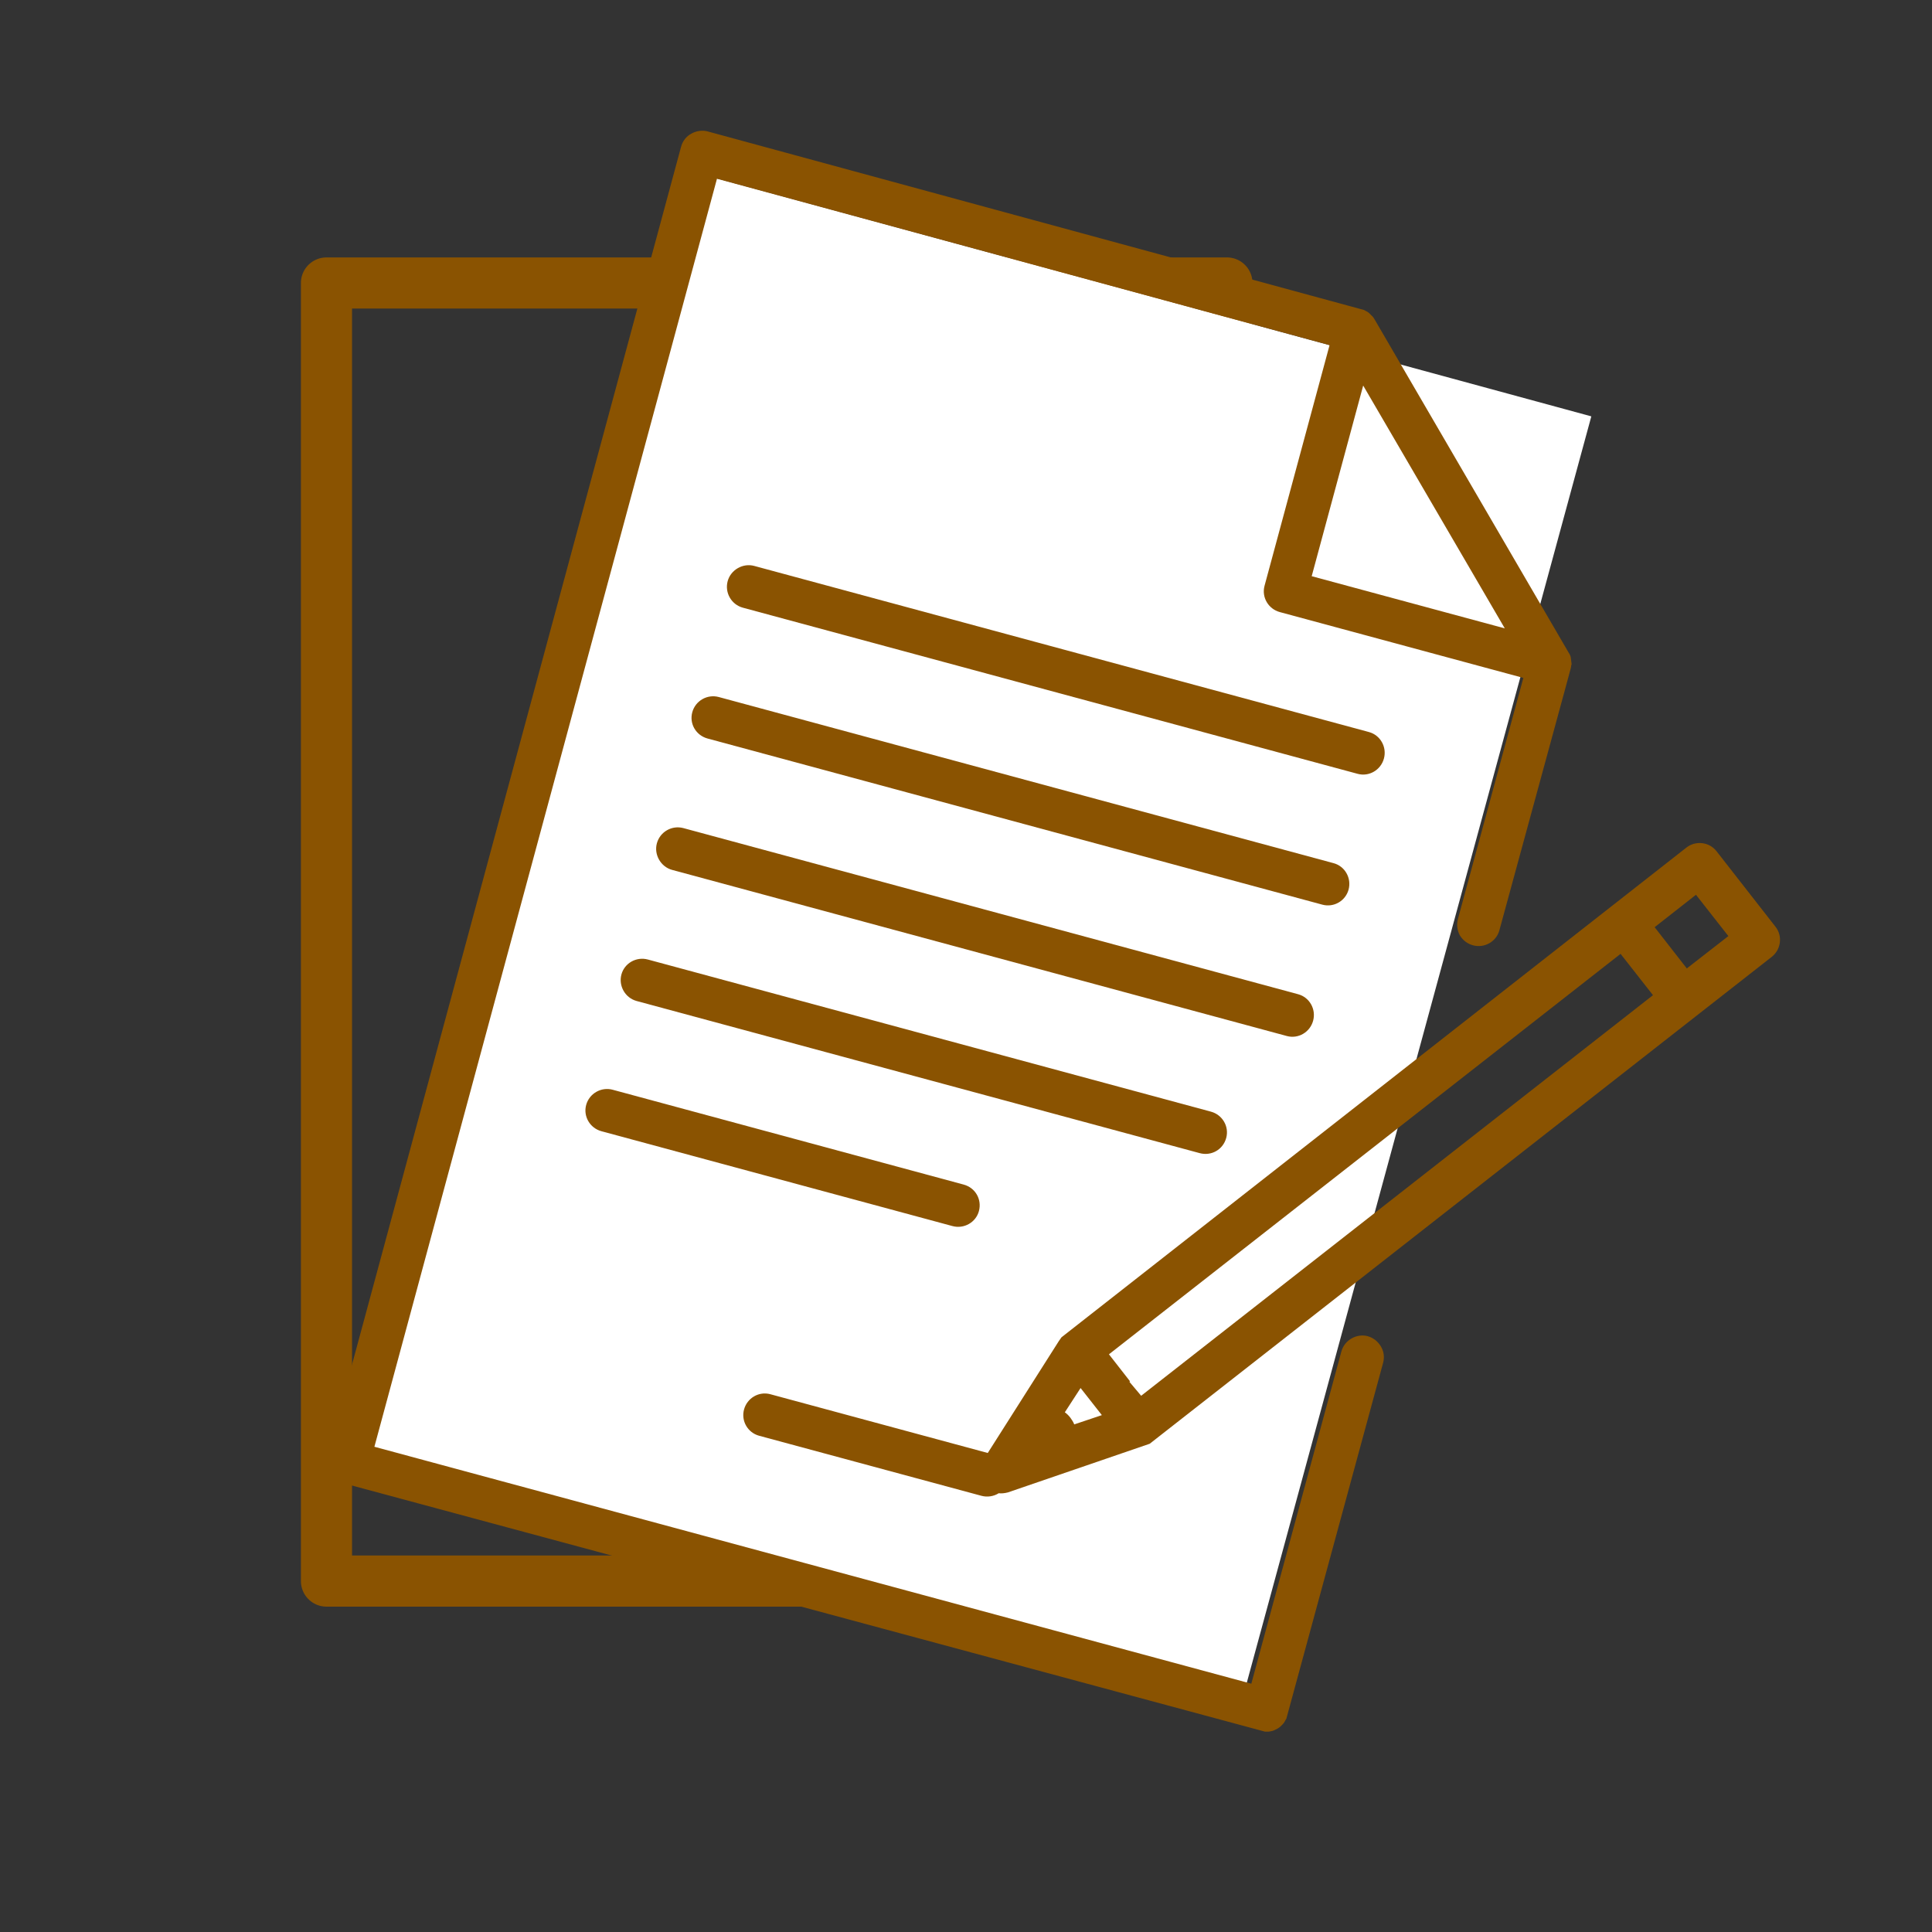 <?xml version='1.0' encoding='UTF-8'?>
<svg xmlns="http://www.w3.org/2000/svg" id="v" data-name="Services administratifs" viewBox="0 0 453.54 453.54">
  <rect x="0" y="0" width="453.54" height="453.54" fill="#333333" stroke="none"/>
  <defs>
    <style>
      .ak {
        fill: #8A5301;
      }

      .ak, .al {
        stroke-width: 0px;
      }

      .am {
        fill: none;
        stroke: #8A5301;
        stroke-linecap: round;
        stroke-linejoin: round;
        stroke-width: 12px;
      }

      .al {
        fill: #fff;
      }
    </style>
  </defs>
  <rect class="am" x="76.64" y="66.43" width="211.38" height="304.73"/>
  <rect class="al" x="117.54" y="63.55" width="218.62" height="314.02" transform="translate(65.88 -51.83) rotate(15.22)"/>
  <g>
    <path class="ak" d="M321.37,171.85l-144.32-39c-2.66-.72-5.51.92-6.23,3.58-.73,2.7.87,5.5,3.58,6.23l144.32,39c2.67.72,5.43-.89,6.16-3.6.73-2.7-.85-5.49-3.51-6.21Z"/>
    <path class="ak" d="M313.06,202.63l-144.32-39c-2.7-.73-5.5.87-6.23,3.58s.89,5.43,3.6,6.16l144.32,39c2.67.72,5.42-.86,6.15-3.53.73-2.7-.85-5.49-3.51-6.21Z"/>
    <path class="ak" d="M308.26,239.61c.73-2.7-.85-5.49-3.51-6.21l-144.32-39c-2.7-.73-5.5.87-6.23,3.58-.72,2.66.92,5.51,3.58,6.23l144.32,39c2.67.72,5.43-.89,6.16-3.6Z"/>
    <path class="ak" d="M287.86,267.12c.72-2.67-.89-5.43-3.6-6.16l-132.17-35.71c-2.7-.73-5.49.84-6.21,3.51s.87,5.5,3.58,6.23l132.17,35.71c2.75.74,5.49-.83,6.23-3.58Z"/>
    <path class="ak" d="M143.83,255.82c-2.7-.73-5.5.88-6.23,3.58-.72,2.67.89,5.43,3.6,6.16l82.39,22.26c2.7.73,5.49-.85,6.21-3.51.74-2.75-.83-5.49-3.58-6.23l-82.39-22.26Z"/>
    <path class="ak" d="M417.82,221.24c.17-1.34-.2-2.66-1.04-3.71l-13.78-17.65c-.82-1.09-2.03-1.78-3.39-1.94-1.35-.17-2.72.22-3.75,1.05l-146.48,114.79-.2.16-.64.92-16.66,26.23-51.06-13.8c-2.67-.72-5.43.89-6.16,3.6-.72,2.67.86,5.42,3.53,6.15l52.2,14.1c1.37.37,2.87.15,4.06-.6.64.08,1.34.01,2.14-.19l33.31-11.43,146.05-114.32c1.04-.84,1.71-2.03,1.87-3.35ZM260.32,317.93l120.11-94.01,7.61,9.7-120.15,94.04-2.76-3.28.14-.12-4.94-6.33ZM258.67,332.2l-6.49,2.18c-.22-.58-.53-1.02-.82-1.44l-.07-.1c-.36-.49-.84-.97-1.32-1.3l3.7-5.7,5,6.37ZM405.73,219.75l-9.75,7.59-7.55-9.68,9.7-7.61,7.6,9.69Z"/>
    <path class="ak" d="M321.12,313.68c-2.66-.72-5.51.92-6.23,3.58l-21.14,77.99-205.86-55.62L168.31,41.96l143.81,39.06-15.27,56.51c-.72,2.67.89,5.43,3.6,6.16l57.16,15.45-15.35,56.56c-.35,1.29-.21,2.6.4,3.81l.09.15c.73,1.14,1.78,1.91,3.02,2.25,2.7.73,5.49-.85,6.21-3.51l15.38-56.42,1.36-5.03c.06-.21.09-.41.11-.6,0-.04,0-.09.02-.13l.09-.32-.2-1.57-.08-.33c-.13-.37-.31-.65-.43-.82l-45.53-78.18c-.16-.28-.37-.65-.76-.96l-.46-.47-.28-.24c-.29-.19-.5-.3-.68-.38l-.28-.17L166.12,30.85c-1.23-.33-2.65-.14-3.8.51-1.18.61-2.07,1.73-2.43,3.07l-83.08,307.47c-.73,2.7.88,5.5,3.58,6.23l216.36,58.32.23.06h.8c.31-.03.59-.1.84-.16l.19-.04.66-.3c.61-.28,1-.56,1.39-.98l.35-.36.21-.26c.19-.29.3-.51.39-.68l.17-.28,22.71-83.53c.36-1.34.16-2.75-.55-3.88-.67-1.14-1.8-2.02-3.03-2.35ZM307.92,135.27l12.09-44.76,33.24,57-45.34-12.25Z"/>
  </g>
</svg>
